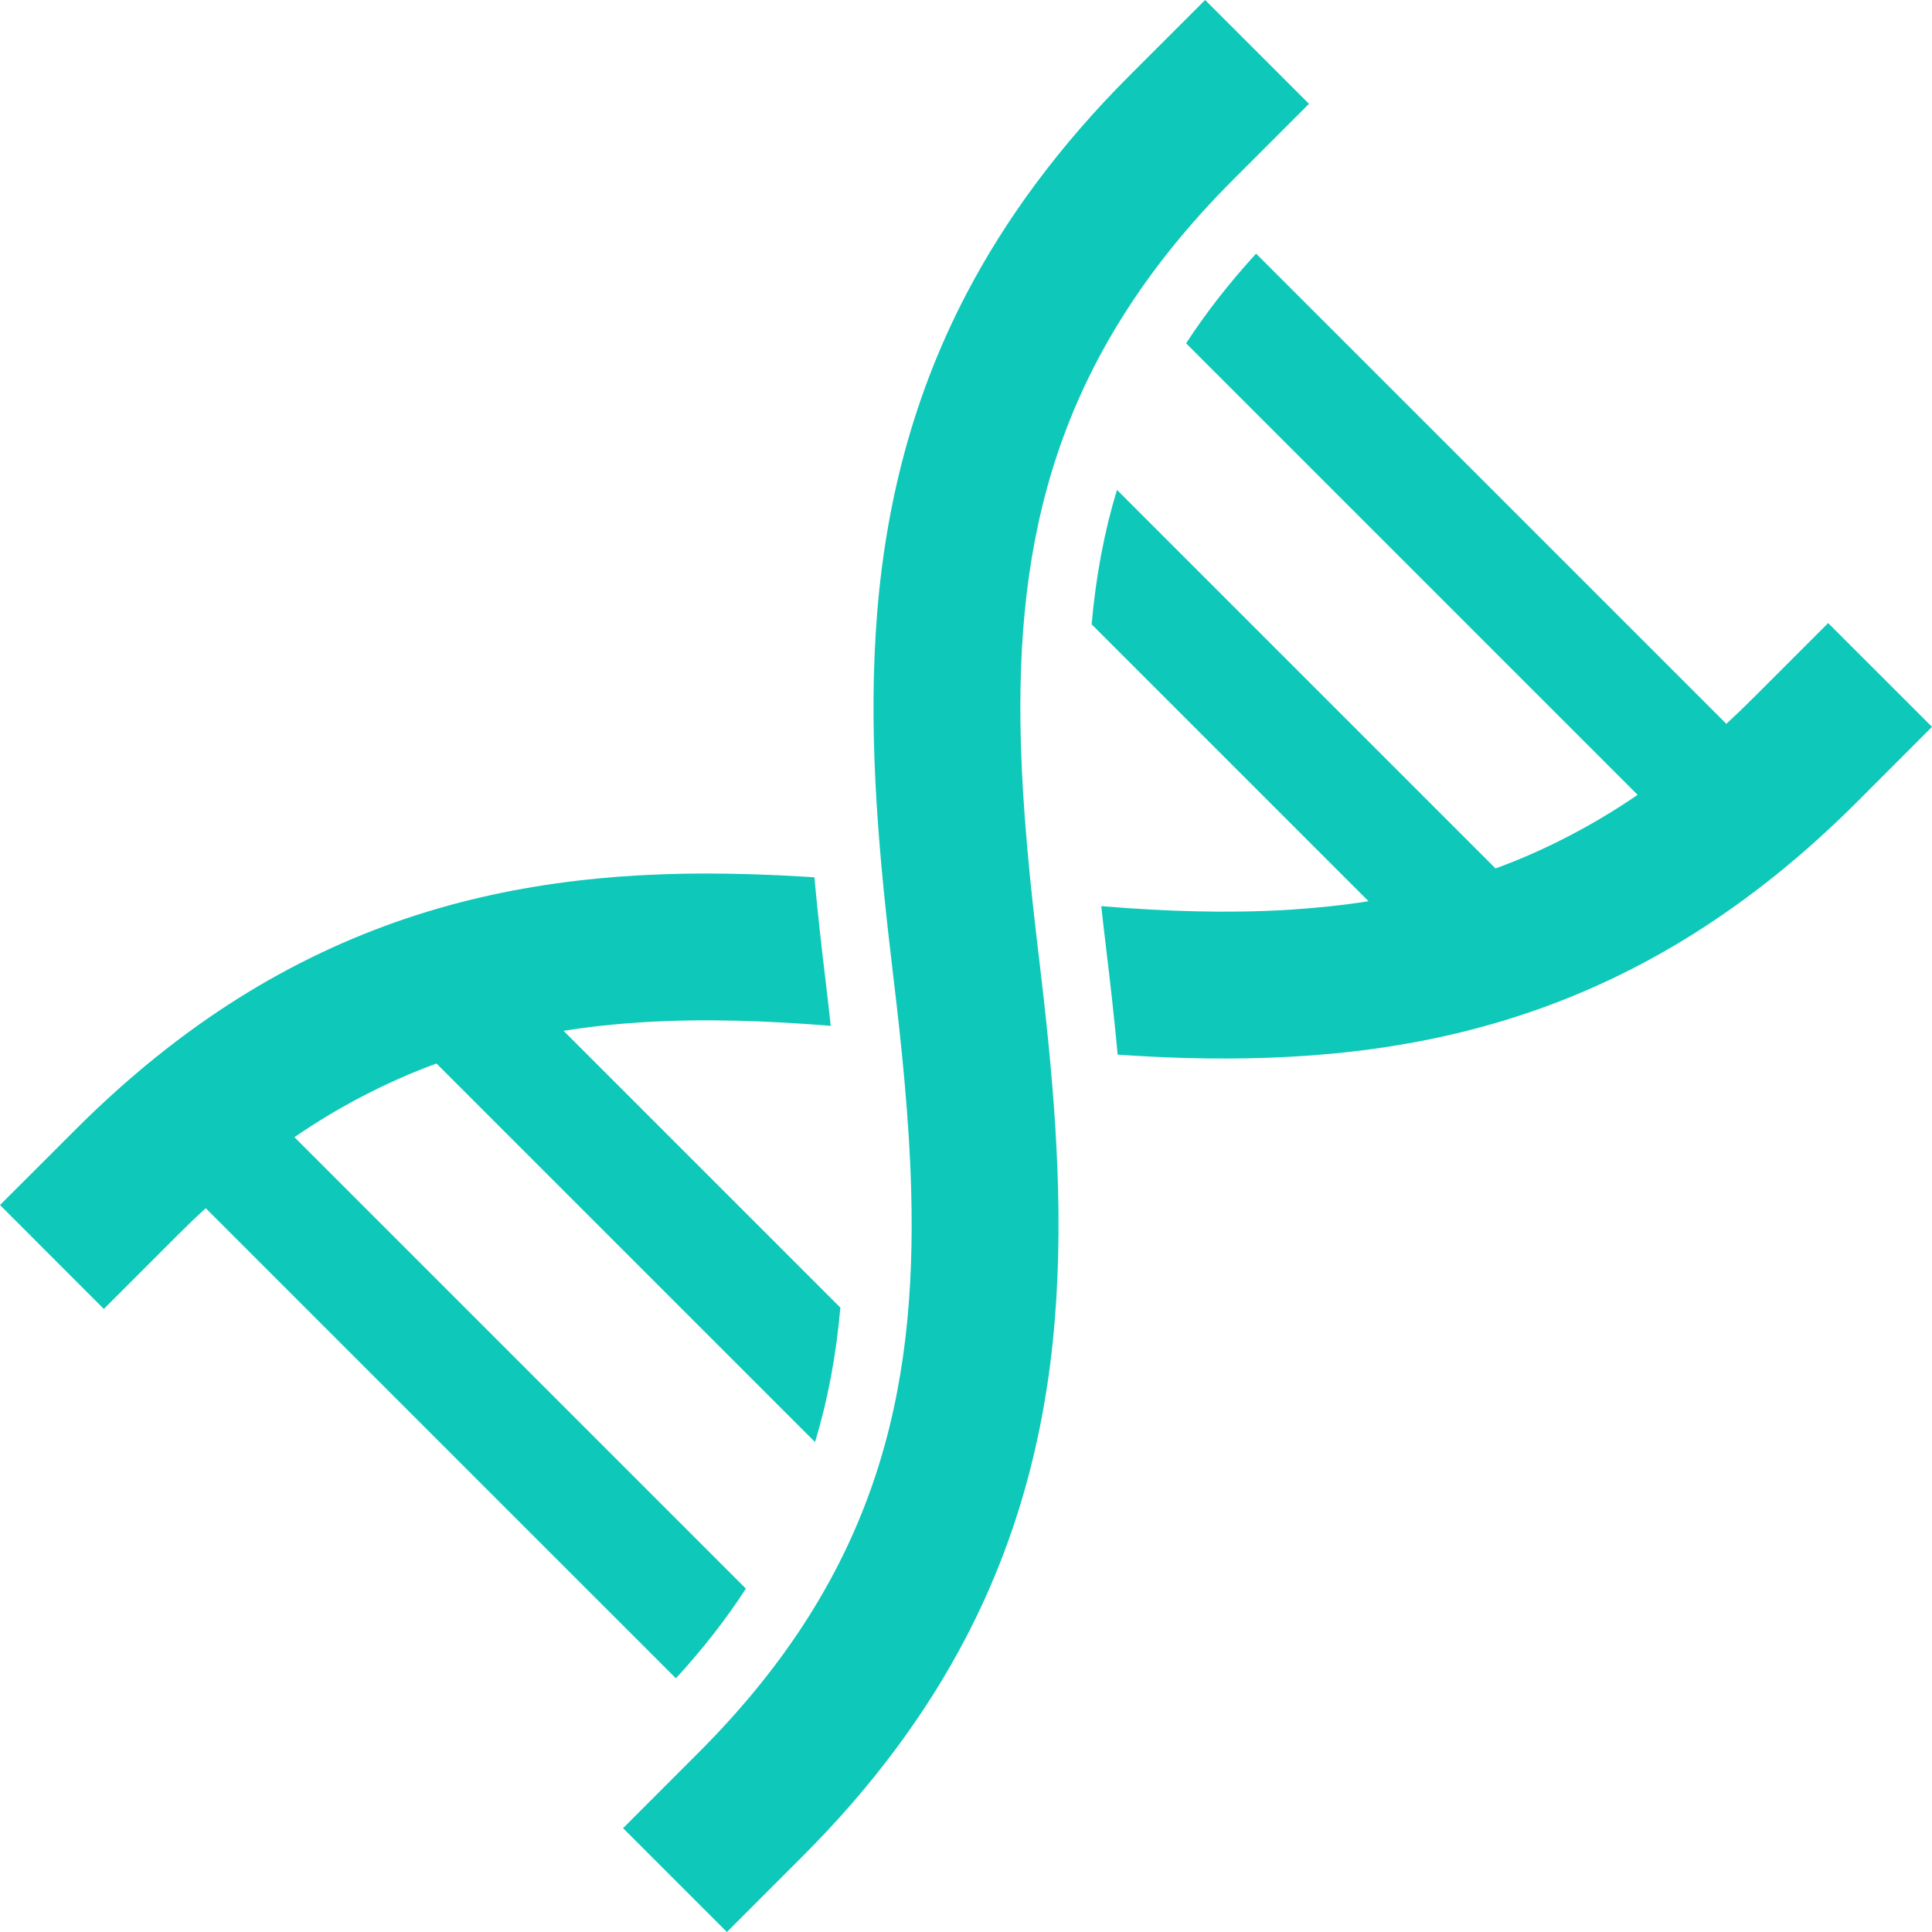 <svg width="40" height="40" viewBox="0 0 40 40" fill="none" xmlns="http://www.w3.org/2000/svg">
<path d="M15.443 32.891L6.096 23.544C6.559 23.226 7.022 22.948 7.485 22.707C8 22.438 8.516 22.209 9.037 22.019L16.874 29.856C17.136 28.996 17.309 28.082 17.399 27.073L11.668 21.342C12.207 21.256 12.755 21.198 13.312 21.164C14.56 21.087 15.855 21.13 17.199 21.239C17.166 20.932 17.132 20.634 17.098 20.348C17.013 19.653 16.931 18.921 16.861 18.163C16.401 18.134 15.942 18.111 15.482 18.098C13.132 18.029 10.76 18.225 8.408 19.016C7.234 19.412 6.066 19.955 4.922 20.676C3.779 21.395 2.656 22.294 1.56 23.39L0 24.949L2.15 27.1L3.71 25.54C3.893 25.356 4.076 25.181 4.259 25.014L13.994 34.748C14.551 34.141 15.031 33.526 15.443 32.891Z" fill="#0EC8B9"/>
<path d="M21.136 15.394C21.076 13.267 21.258 11.284 21.899 9.378C22.221 8.422 22.657 7.484 23.25 6.543C23.842 5.602 24.59 4.66 25.541 3.71L27.101 2.15L24.951 0L23.39 1.56C21.928 3.022 20.822 4.531 20.014 6.074C18.8 8.39 18.272 10.771 18.13 13.126C17.986 15.486 18.21 17.83 18.491 20.181C18.675 21.714 18.824 23.189 18.864 24.606C18.925 26.733 18.744 28.715 18.102 30.622C17.78 31.577 17.343 32.517 16.751 33.457C16.159 34.397 15.41 35.339 14.46 36.289L12.9 37.85L15.05 40L16.61 38.439C18.073 36.978 19.179 35.469 19.987 33.926C21.201 31.61 21.729 29.23 21.871 26.873C22.014 24.514 21.791 22.169 21.51 19.818C21.325 18.285 21.177 16.811 21.136 15.394Z" fill="#0EC8B9"/>
<path d="M37.85 12.9L36.291 14.459C36.107 14.643 35.925 14.818 35.742 14.986L26.006 5.251C25.45 5.858 24.972 6.472 24.557 7.108L33.906 16.457C33.441 16.773 32.979 17.05 32.515 17.292C32 17.562 31.485 17.79 30.963 17.98L23.126 10.143C22.864 11.002 22.691 11.918 22.601 12.926L28.334 18.659C27.795 18.744 27.246 18.8 26.689 18.836C25.44 18.912 24.145 18.872 22.8 18.761C22.835 19.067 22.868 19.364 22.903 19.651C22.987 20.347 23.07 21.077 23.14 21.835C23.601 21.867 24.06 21.89 24.52 21.904C26.869 21.969 29.24 21.774 31.592 20.983C32.769 20.588 33.934 20.045 35.078 19.324C36.221 18.604 37.345 17.705 38.441 16.61L40 15.049L37.85 12.9Z" fill="#0EC8B9"/>
</svg>
